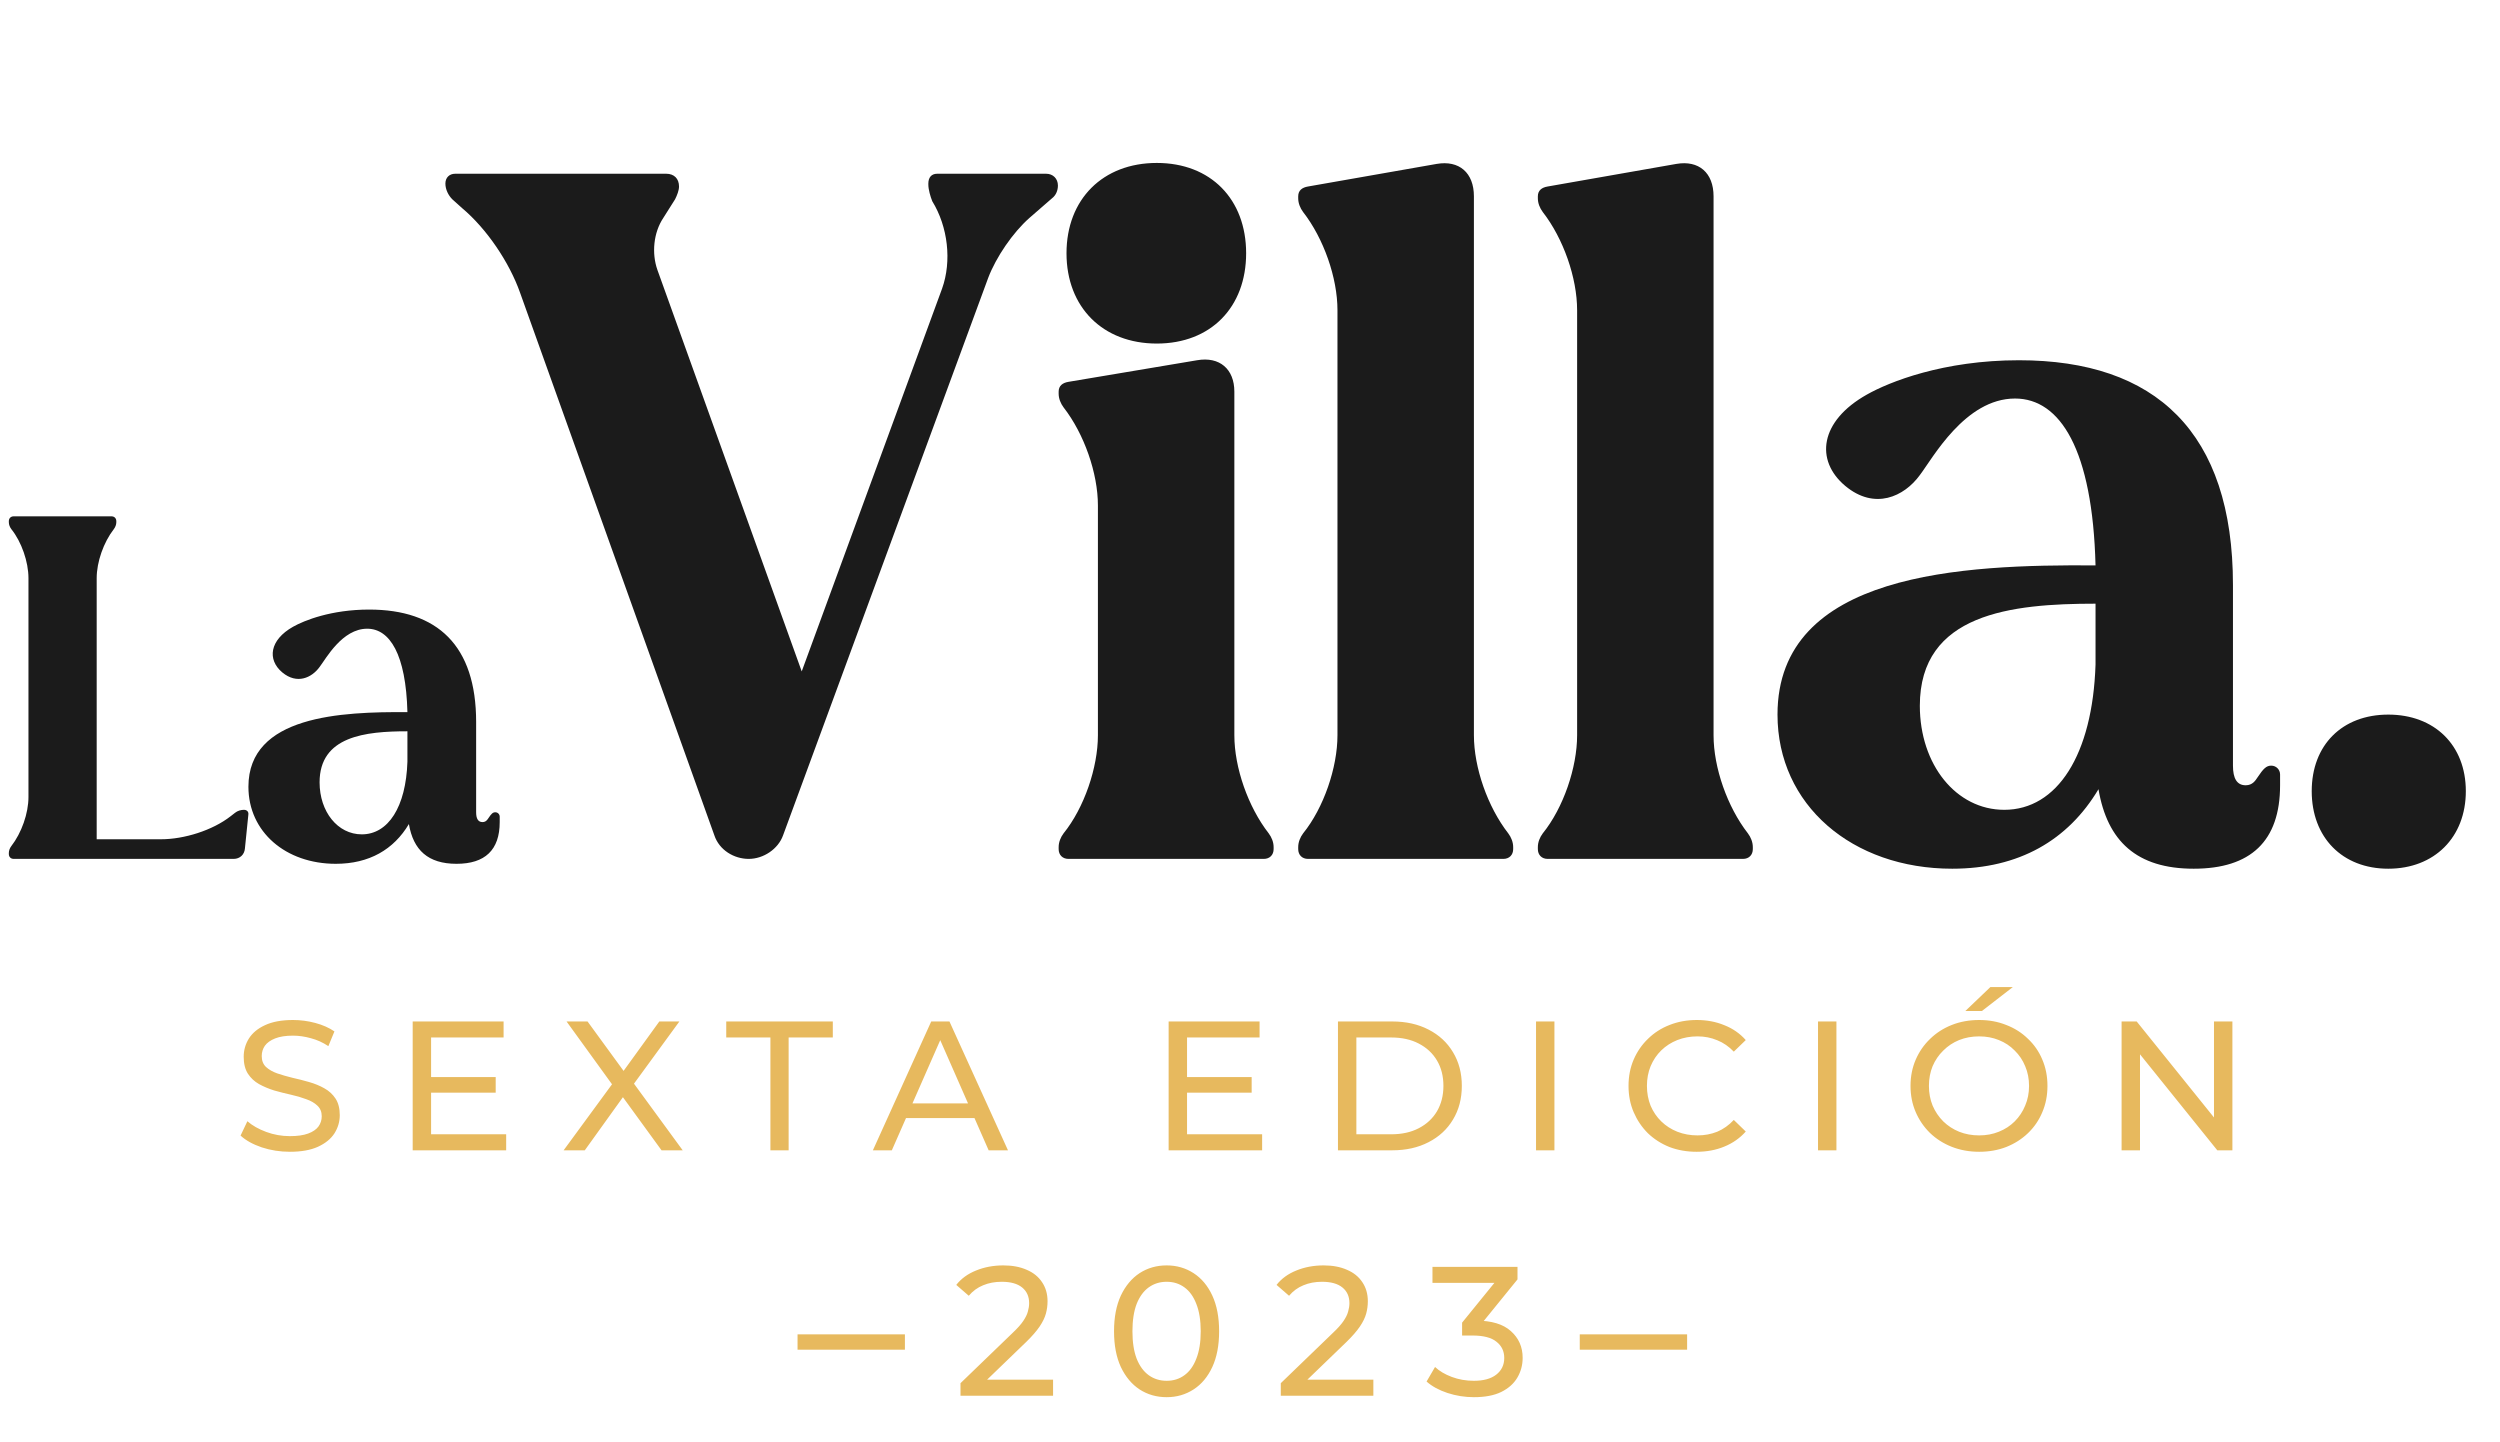 <svg width="163" height="94" viewBox="0 0 163 94" fill="none" xmlns="http://www.w3.org/2000/svg">
<rect x="52" y="87" width="7" height="1" fill="#E7B95E"/>
<rect x="103" y="87" width="7" height="1" fill="#E7B95E"/>
<path d="M62.624 91V90.184L66.044 86.884C66.348 86.596 66.572 86.344 66.716 86.128C66.868 85.904 66.968 85.7 67.016 85.516C67.072 85.324 67.1 85.14 67.1 84.964C67.1 84.532 66.948 84.192 66.644 83.944C66.34 83.696 65.896 83.572 65.312 83.572C64.864 83.572 64.46 83.648 64.1 83.8C63.74 83.944 63.428 84.172 63.164 84.484L62.348 83.776C62.668 83.368 63.096 83.056 63.632 82.84C64.176 82.616 64.772 82.504 65.42 82.504C66.004 82.504 66.512 82.6 66.944 82.792C67.376 82.976 67.708 83.244 67.94 83.596C68.18 83.948 68.3 84.364 68.3 84.844C68.3 85.116 68.264 85.384 68.192 85.648C68.12 85.912 67.984 86.192 67.784 86.488C67.584 86.784 67.296 87.116 66.92 87.484L63.872 90.424L63.584 89.956H68.66V91H62.624ZM76.067 91.096C75.411 91.096 74.823 90.928 74.303 90.592C73.791 90.256 73.383 89.768 73.079 89.128C72.783 88.488 72.635 87.712 72.635 86.8C72.635 85.888 72.783 85.112 73.079 84.472C73.383 83.832 73.791 83.344 74.303 83.008C74.823 82.672 75.411 82.504 76.067 82.504C76.715 82.504 77.299 82.672 77.819 83.008C78.339 83.344 78.747 83.832 79.043 84.472C79.339 85.112 79.487 85.888 79.487 86.8C79.487 87.712 79.339 88.488 79.043 89.128C78.747 89.768 78.339 90.256 77.819 90.592C77.299 90.928 76.715 91.096 76.067 91.096ZM76.067 90.028C76.507 90.028 76.891 89.908 77.219 89.668C77.555 89.428 77.815 89.068 77.999 88.588C78.191 88.108 78.287 87.512 78.287 86.8C78.287 86.088 78.191 85.492 77.999 85.012C77.815 84.532 77.555 84.172 77.219 83.932C76.891 83.692 76.507 83.572 76.067 83.572C75.627 83.572 75.239 83.692 74.903 83.932C74.567 84.172 74.303 84.532 74.111 85.012C73.927 85.492 73.835 86.088 73.835 86.8C73.835 87.512 73.927 88.108 74.111 88.588C74.303 89.068 74.567 89.428 74.903 89.668C75.239 89.908 75.627 90.028 76.067 90.028ZM83.507 91V90.184L86.927 86.884C87.231 86.596 87.454 86.344 87.599 86.128C87.751 85.904 87.85 85.7 87.898 85.516C87.954 85.324 87.983 85.14 87.983 84.964C87.983 84.532 87.831 84.192 87.526 83.944C87.222 83.696 86.778 83.572 86.195 83.572C85.746 83.572 85.343 83.648 84.983 83.8C84.623 83.944 84.311 84.172 84.046 84.484L83.231 83.776C83.55 83.368 83.978 83.056 84.514 82.84C85.058 82.616 85.654 82.504 86.302 82.504C86.886 82.504 87.394 82.6 87.826 82.792C88.258 82.976 88.591 83.244 88.823 83.596C89.062 83.948 89.183 84.364 89.183 84.844C89.183 85.116 89.147 85.384 89.075 85.648C89.002 85.912 88.867 86.192 88.666 86.488C88.466 86.784 88.178 87.116 87.802 87.484L84.754 90.424L84.466 89.956H89.543V91H83.507ZM96.097 91.096C95.505 91.096 94.929 91.004 94.369 90.82C93.817 90.636 93.365 90.388 93.013 90.076L93.565 89.128C93.845 89.392 94.209 89.608 94.657 89.776C95.105 89.944 95.585 90.028 96.097 90.028C96.721 90.028 97.205 89.896 97.549 89.632C97.901 89.36 98.077 88.996 98.077 88.54C98.077 88.1 97.909 87.748 97.573 87.484C97.245 87.212 96.721 87.076 96.001 87.076H95.329V86.236L97.825 83.164L97.993 83.644H93.397V82.6H98.941V83.416L96.457 86.476L95.833 86.104H96.229C97.245 86.104 98.005 86.332 98.509 86.788C99.021 87.244 99.277 87.824 99.277 88.528C99.277 89 99.161 89.432 98.929 89.824C98.697 90.216 98.345 90.528 97.873 90.76C97.409 90.984 96.817 91.096 96.097 91.096Z" fill="#E7B95E"/>
<path d="M18.901 75.096C18.261 75.096 17.649 75 17.065 74.808C16.481 74.608 16.021 74.352 15.685 74.04L16.129 73.104C16.449 73.384 16.857 73.616 17.353 73.8C17.849 73.984 18.365 74.076 18.901 74.076C19.389 74.076 19.785 74.02 20.089 73.908C20.393 73.796 20.617 73.644 20.761 73.452C20.905 73.252 20.977 73.028 20.977 72.78C20.977 72.492 20.881 72.26 20.689 72.084C20.505 71.908 20.261 71.768 19.957 71.664C19.661 71.552 19.333 71.456 18.973 71.376C18.613 71.296 18.249 71.204 17.881 71.1C17.521 70.988 17.189 70.848 16.885 70.68C16.589 70.512 16.349 70.288 16.165 70.008C15.981 69.72 15.889 69.352 15.889 68.904C15.889 68.472 16.001 68.076 16.225 67.716C16.457 67.348 16.809 67.056 17.281 66.84C17.761 66.616 18.369 66.504 19.105 66.504C19.593 66.504 20.077 66.568 20.557 66.696C21.037 66.824 21.453 67.008 21.805 67.248L21.409 68.208C21.049 67.968 20.669 67.796 20.269 67.692C19.869 67.58 19.481 67.524 19.105 67.524C18.633 67.524 18.245 67.584 17.941 67.704C17.637 67.824 17.413 67.984 17.269 68.184C17.133 68.384 17.065 68.608 17.065 68.856C17.065 69.152 17.157 69.388 17.341 69.564C17.533 69.74 17.777 69.88 18.073 69.984C18.377 70.088 18.709 70.184 19.069 70.272C19.429 70.352 19.789 70.444 20.149 70.548C20.517 70.652 20.849 70.788 21.145 70.956C21.449 71.124 21.693 71.348 21.877 71.628C22.061 71.908 22.153 72.268 22.153 72.708C22.153 73.132 22.037 73.528 21.805 73.896C21.573 74.256 21.213 74.548 20.725 74.772C20.245 74.988 19.637 75.096 18.901 75.096ZM27.998 70.224H32.319V71.244H27.998V70.224ZM28.107 73.956H33.002V75H26.907V66.6H32.834V67.644H28.107V73.956ZM36.748 75L40.24 70.236V71.16L36.94 66.6H38.308L40.924 70.188L40.384 70.2L42.988 66.6H44.296L41.02 71.088V70.224L44.512 75H43.132L40.348 71.172H40.876L38.128 75H36.748ZM50.231 75V67.644H47.351V66.6H54.299V67.644H51.419V75H50.231ZM56.912 75L60.716 66.6H61.904L65.72 75H64.46L61.064 67.272H61.544L58.148 75H56.912ZM58.532 72.9L58.856 71.94H63.584L63.932 72.9H58.532ZM77.287 70.224H81.608V71.244H77.287V70.224ZM77.395 73.956H82.291V75H76.195V66.6H82.124V67.644H77.395V73.956ZM87.235 75V66.6H90.775C91.671 66.6 92.459 66.776 93.139 67.128C93.827 67.48 94.359 67.972 94.735 68.604C95.119 69.236 95.311 69.968 95.311 70.8C95.311 71.632 95.119 72.364 94.735 72.996C94.359 73.628 93.827 74.12 93.139 74.472C92.459 74.824 91.671 75 90.775 75H87.235ZM88.435 73.956H90.703C91.399 73.956 91.999 73.824 92.503 73.56C93.015 73.296 93.411 72.928 93.691 72.456C93.971 71.976 94.111 71.424 94.111 70.8C94.111 70.168 93.971 69.616 93.691 69.144C93.411 68.672 93.015 68.304 92.503 68.04C91.999 67.776 91.399 67.644 90.703 67.644H88.435V73.956ZM100.149 75V66.6H101.349V75H100.149ZM110.62 75.096C109.98 75.096 109.388 74.992 108.844 74.784C108.308 74.568 107.84 74.268 107.44 73.884C107.048 73.492 106.74 73.036 106.516 72.516C106.292 71.996 106.18 71.424 106.18 70.8C106.18 70.176 106.292 69.604 106.516 69.084C106.74 68.564 107.052 68.112 107.452 67.728C107.852 67.336 108.32 67.036 108.856 66.828C109.4 66.612 109.992 66.504 110.632 66.504C111.28 66.504 111.876 66.616 112.42 66.84C112.972 67.056 113.44 67.38 113.824 67.812L113.044 68.568C112.724 68.232 112.364 67.984 111.964 67.824C111.564 67.656 111.136 67.572 110.68 67.572C110.208 67.572 109.768 67.652 109.36 67.812C108.96 67.972 108.612 68.196 108.316 68.484C108.02 68.772 107.788 69.116 107.62 69.516C107.46 69.908 107.38 70.336 107.38 70.8C107.38 71.264 107.46 71.696 107.62 72.096C107.788 72.488 108.02 72.828 108.316 73.116C108.612 73.404 108.96 73.628 109.36 73.788C109.768 73.948 110.208 74.028 110.68 74.028C111.136 74.028 111.564 73.948 111.964 73.788C112.364 73.62 112.724 73.364 113.044 73.02L113.824 73.776C113.44 74.208 112.972 74.536 112.42 74.76C111.876 74.984 111.276 75.096 110.62 75.096ZM118.535 75V66.6H119.735V75H118.535ZM129.042 75.096C128.402 75.096 127.806 74.988 127.254 74.772C126.71 74.556 126.238 74.256 125.838 73.872C125.438 73.48 125.126 73.024 124.902 72.504C124.678 71.984 124.566 71.416 124.566 70.8C124.566 70.184 124.678 69.616 124.902 69.096C125.126 68.576 125.438 68.124 125.838 67.74C126.238 67.348 126.71 67.044 127.254 66.828C127.798 66.612 128.394 66.504 129.042 66.504C129.682 66.504 130.27 66.612 130.806 66.828C131.35 67.036 131.822 67.336 132.222 67.728C132.63 68.112 132.942 68.564 133.158 69.084C133.382 69.604 133.494 70.176 133.494 70.8C133.494 71.424 133.382 71.996 133.158 72.516C132.942 73.036 132.63 73.492 132.222 73.884C131.822 74.268 131.35 74.568 130.806 74.784C130.27 74.992 129.682 75.096 129.042 75.096ZM129.042 74.028C129.506 74.028 129.934 73.948 130.326 73.788C130.726 73.628 131.07 73.404 131.358 73.116C131.654 72.82 131.882 72.476 132.042 72.084C132.21 71.692 132.294 71.264 132.294 70.8C132.294 70.336 132.21 69.908 132.042 69.516C131.882 69.124 131.654 68.784 131.358 68.496C131.07 68.2 130.726 67.972 130.326 67.812C129.934 67.652 129.506 67.572 129.042 67.572C128.57 67.572 128.134 67.652 127.734 67.812C127.342 67.972 126.998 68.2 126.702 68.496C126.406 68.784 126.174 69.124 126.006 69.516C125.846 69.908 125.766 70.336 125.766 70.8C125.766 71.264 125.846 71.692 126.006 72.084C126.174 72.476 126.406 72.82 126.702 73.116C126.998 73.404 127.342 73.628 127.734 73.788C128.134 73.948 128.57 74.028 129.042 74.028ZM128.142 65.916L129.774 64.356H131.238L129.222 65.916H128.142ZM138.328 75V66.6H139.312L144.868 73.5H144.352V66.6H145.552V75H144.568L139.012 68.1H139.528V75H138.328Z" fill="#E7B95E"/>
<path d="M51.056 54.464C50.736 55.36 49.776 56 48.816 56C47.856 56 46.896 55.424 46.576 54.464L33.904 19.072C33.2 17.088 31.728 14.912 30.128 13.568L29.488 12.992C29.232 12.736 29.04 12.352 29.04 11.968C29.04 11.584 29.296 11.328 29.68 11.328H43.44C43.952 11.328 44.272 11.648 44.272 12.16C44.272 12.416 44.144 12.736 44.016 12.992L43.248 14.208C42.608 15.168 42.48 16.512 42.864 17.6L52.272 43.776L61.424 18.816C62.064 17.024 61.808 14.784 60.784 13.12C60.656 12.8 60.528 12.352 60.528 12.032V11.968C60.528 11.584 60.72 11.328 61.104 11.328H68.208C68.656 11.328 68.976 11.648 68.976 12.096C68.976 12.416 68.848 12.736 68.592 12.928L67.12 14.208C66.032 15.168 64.944 16.768 64.432 18.112L51.056 54.464ZM80.48 25.536V47.936C80.48 50.048 81.376 52.608 82.72 54.336C82.912 54.592 83.04 54.912 83.04 55.232V55.36C83.04 55.744 82.784 56 82.4 56H69.664C69.28 56 69.024 55.744 69.024 55.36V55.232C69.024 54.912 69.152 54.592 69.344 54.336C70.688 52.672 71.584 50.048 71.584 47.936V32.96C71.584 30.848 70.688 28.288 69.344 26.56C69.152 26.304 69.024 25.984 69.024 25.664V25.536C69.024 25.152 69.28 24.96 69.664 24.896L78.048 23.488C79.52 23.232 80.48 24.064 80.48 25.536ZM69.536 16.512C69.536 12.992 71.904 10.624 75.424 10.624C78.944 10.624 81.248 12.992 81.248 16.512C81.248 20.032 78.944 22.4 75.424 22.4C71.904 22.4 69.536 20.032 69.536 16.512ZM96.099 12.8V47.936C96.099 50.048 96.995 52.608 98.339 54.336C98.531 54.592 98.659 54.912 98.659 55.232V55.36C98.659 55.744 98.403 56 98.019 56H85.283C84.899 56 84.643 55.744 84.643 55.36V55.232C84.643 54.912 84.771 54.592 84.963 54.336C86.307 52.672 87.203 50.048 87.203 47.936V20.224C87.203 18.112 86.307 15.552 84.963 13.824C84.771 13.568 84.643 13.248 84.643 12.928V12.8C84.643 12.416 84.899 12.224 85.283 12.16L93.667 10.688C95.139 10.432 96.099 11.264 96.099 12.8ZM111.724 12.8V47.936C111.724 50.048 112.62 52.608 113.964 54.336C114.156 54.592 114.284 54.912 114.284 55.232V55.36C114.284 55.744 114.028 56 113.644 56H100.908C100.524 56 100.268 55.744 100.268 55.36V55.232C100.268 54.912 100.396 54.592 100.588 54.336C101.932 52.672 102.828 50.048 102.828 47.936V20.224C102.828 18.112 101.932 15.552 100.588 13.824C100.396 13.568 100.268 13.248 100.268 12.928V12.8C100.268 12.416 100.524 12.224 100.908 12.16L109.292 10.688C110.764 10.432 111.724 11.264 111.724 12.8ZM136.629 39.36C131.125 39.36 125.173 40 125.173 46.016C125.173 49.856 127.541 52.8 130.677 52.8C134.133 52.8 136.437 49.216 136.629 43.328V39.36ZM115.893 46.592C115.893 37.312 127.989 36.8 136.629 36.864C136.437 29.312 134.325 25.984 131.381 25.984C128.117 25.984 126.005 29.888 125.173 30.976C124.149 32.384 122.229 33.28 120.309 31.68C118.325 30.016 118.645 27.456 121.717 25.728C123.189 24.896 126.709 23.488 131.637 23.488C140.533 23.488 145.589 28.16 145.589 38.144V49.92C145.589 50.752 145.845 51.2 146.421 51.2C146.869 51.2 147.061 50.88 147.189 50.688C147.573 50.112 147.765 49.92 148.085 49.92C148.405 49.92 148.661 50.176 148.661 50.496V51.2C148.661 54.848 146.741 56.64 143.029 56.64C139.317 56.64 137.397 54.848 136.821 51.456C134.837 54.784 131.637 56.64 127.285 56.64C120.757 56.64 115.893 52.48 115.893 46.592ZM150.724 51.584C150.724 48.576 152.708 46.592 155.716 46.592C158.724 46.592 160.772 48.576 160.772 51.584C160.772 54.592 158.724 56.64 155.716 56.64C152.708 56.64 150.724 54.592 150.724 51.584Z" fill="#1B1B1B"/>
<path d="M0.576 34.048V33.984C0.576 33.792 0.704 33.664 0.896 33.664H7.264C7.456 33.664 7.584 33.792 7.584 33.984V34.048C7.584 34.208 7.52 34.368 7.424 34.496C6.752 35.36 6.304 36.64 6.304 37.696V54.72H10.496C12 54.72 13.856 54.144 15.04 53.216L15.328 52.992C15.488 52.864 15.712 52.8 15.904 52.8C16.096 52.8 16.224 52.928 16.192 53.12L15.968 55.328C15.936 55.712 15.648 56 15.232 56H0.896C0.704 56 0.576 55.872 0.576 55.68V55.616C0.576 55.456 0.64 55.296 0.736 55.168C1.408 54.304 1.856 53.024 1.856 51.968V37.696C1.856 36.64 1.408 35.328 0.736 34.496C0.64 34.368 0.576 34.208 0.576 34.048ZM26.564 47.68C23.812 47.68 20.837 48 20.837 51.008C20.837 52.928 22.02 54.4 23.588 54.4C25.317 54.4 26.468 52.608 26.564 49.664V47.68ZM16.197 51.296C16.197 46.656 22.244 46.4 26.564 46.432C26.468 42.656 25.413 40.992 23.941 40.992C22.308 40.992 21.253 42.944 20.837 43.488C20.325 44.192 19.364 44.64 18.404 43.84C17.413 43.008 17.573 41.728 19.108 40.864C19.845 40.448 21.605 39.744 24.069 39.744C28.517 39.744 31.044 42.08 31.044 47.072V52.96C31.044 53.376 31.172 53.6 31.46 53.6C31.684 53.6 31.78 53.44 31.845 53.344C32.036 53.056 32.133 52.96 32.292 52.96C32.453 52.96 32.581 53.088 32.581 53.248V53.6C32.581 55.424 31.62 56.32 29.765 56.32C27.909 56.32 26.948 55.424 26.66 53.728C25.669 55.392 24.069 56.32 21.892 56.32C18.628 56.32 16.197 54.24 16.197 51.296Z" fill="#1B1B1B"/>
</svg>
